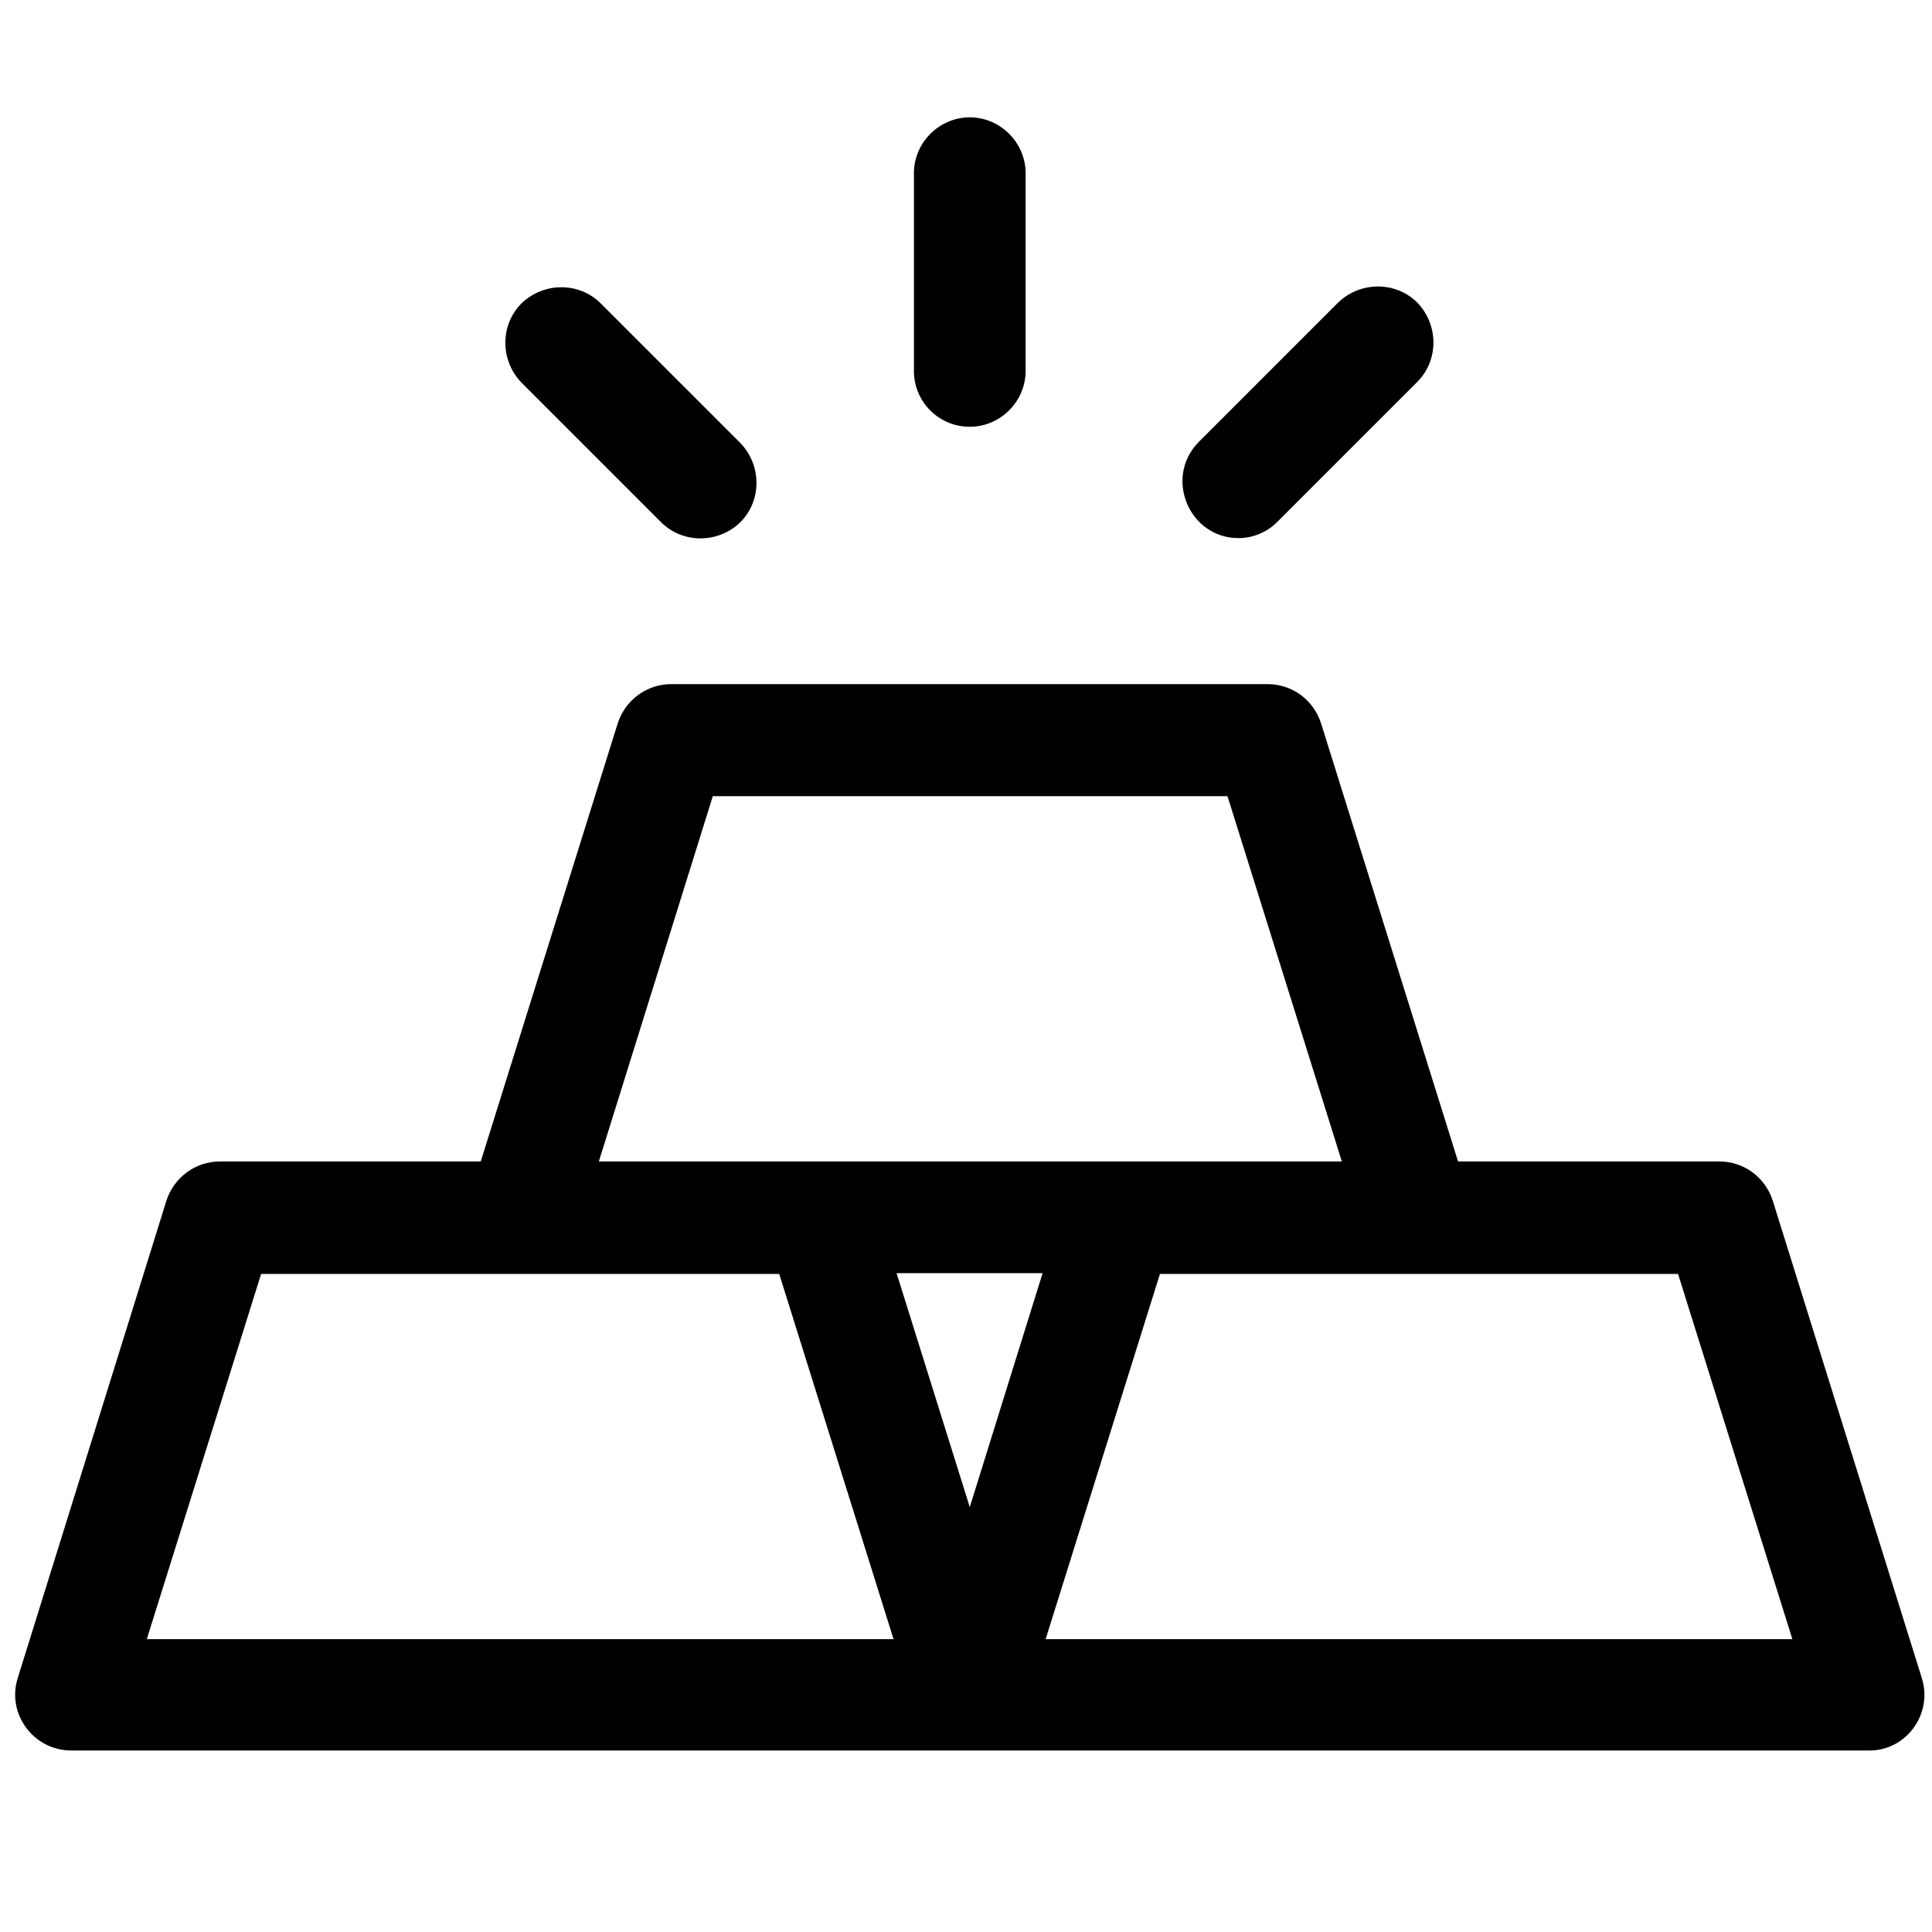 <?xml version="1.0" encoding="utf-8"?>
<!-- Generator: Adobe Illustrator 22.1.0, SVG Export Plug-In . SVG Version: 6.00 Build 0)  -->
<svg version="1.1" id="Capa_1" xmlns="http://www.w3.org/2000/svg" xmlns:xlink="http://www.w3.org/1999/xlink" x="0px" y="0px"
	 viewBox="0 0 512 512" style="enable-background:new 0 0 512 512;" xml:space="preserve">
<g>
	<path d="M257,113.1c8.1,0,14.8-6.7,14.8-14.8V45.9c0-8.1-6.7-14.8-14.8-14.8s-14.8,6.7-14.8,14.8v52.4
		C242.2,106.5,248.8,113.1,257,113.1z"/>
	<path d="M175.2,138.4c5.7,5.7,15.1,5.7,21,0c5.7-5.7,5.7-15.1,0-21l-37-37c-5.7-5.7-15.1-5.7-21,0c-5.7,5.7-5.7,15.1,0,21
		L175.2,138.4z"/>
	<path d="M328.2,142.6c3.8,0,7.6-1.5,10.4-4.4l37-37c5.7-5.7,5.7-15.1,0-21c-5.7-5.7-15.1-5.7-21,0l-37,37
		C308.4,126.7,315.2,142.6,328.2,142.6L328.2,142.6z"/>
	<path d="M509.3,444.7l-39.5-126.5c-2-6.2-7.6-10.4-14.2-10.4h-69.2l-36.3-116.1c-2-6.2-7.6-10.4-14.2-10.4h-158
		c-6.5,0-12.2,4.2-14.2,10.4l-36.3,116.1H58.3c-6.5,0-12.2,4.2-14.2,10.4L4.7,444.7c-3,9.5,4.2,19.2,14.2,19.2h476.4
		C505.1,464,512.3,454.3,509.3,444.7z M188.9,211h136.4l30.3,96.8c-23.5,0-173.4,0-196.9,0L188.9,211z M257,399.4l-19.4-62h38.7
		L257,399.4z M38.9,434.4l30.3-96.8h137.3l30.3,96.8L38.9,434.4L38.9,434.4z M277.1,434.4l30.3-96.8h137.3l30.3,96.8L277.1,434.4
		L277.1,434.4z"/>
</g>
</svg>
